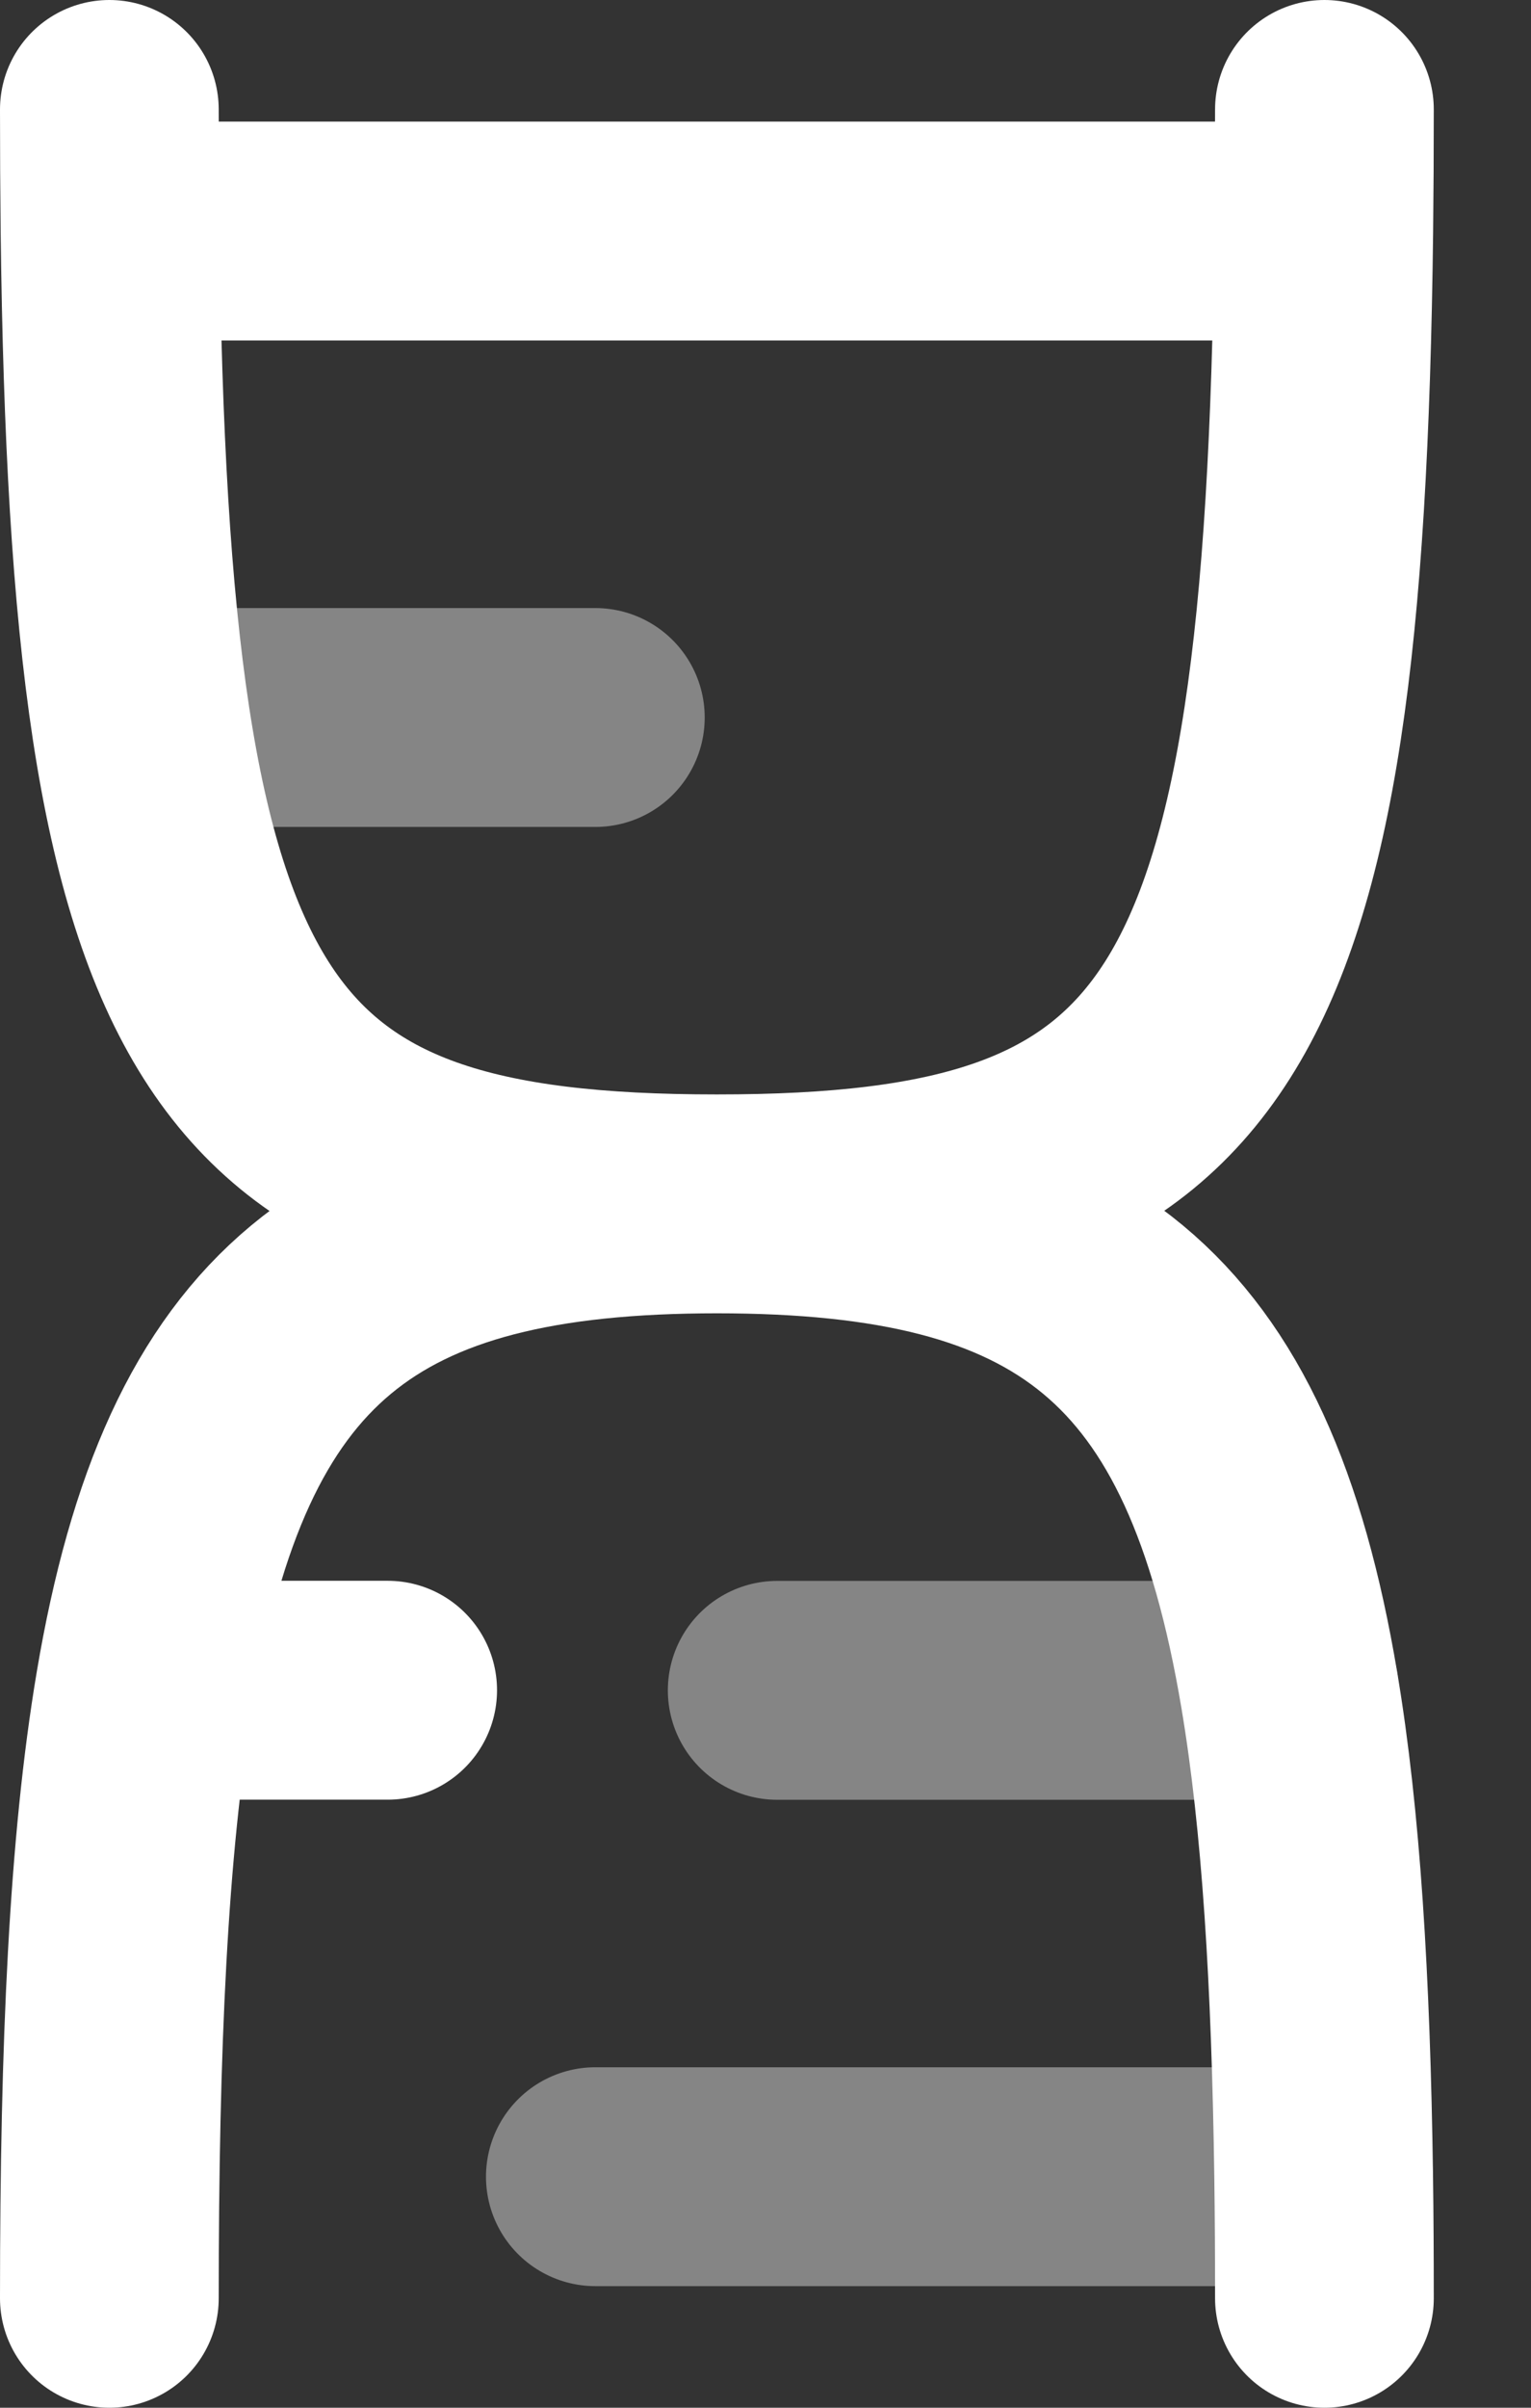 <svg width="14" height="22" viewBox="0 0 14 22" fill="none" xmlns="http://www.w3.org/2000/svg">
<rect x="0" y="0" width="14" height="22" fill="#333333" stroke="none"/>
<g clip-path="url(#clip0_12_14)">
<path d="M1 1C1 1.384 1.002 1.755 1.006 2.111M1.006 2.111C1.094 9.484 2.142 11 6.552 11C9.8 11 11.228 12.096 11.79 15.444C11.989 16.628 12.079 18.092 12.104 19.889C12.109 20.246 12.111 20.616 12.111 21M1.006 2.111H12.105M3.545 15.444H1.322M1.322 15.444C1.886 12.096 3.316 11 6.559 11C10.963 11 12.017 9.484 12.105 2.111M1.322 15.444C1.083 16.863 1 18.685 1 21M12.105 2.111C12.109 1.755 12.111 1.384 12.111 1" stroke="white" stroke-width="2" stroke-linecap="round"/>
<path opacity="0.4" d="M11.79 15.445H7.107M5.444 19.889H12.104M1.299 6.556H5.444" stroke="white" stroke-width="2" stroke-linecap="round"/>
</g>
<defs>
<clipPath id="clip0_12_14">
<rect width="14" height="22" fill="white"/>
</clipPath>
</defs>
</svg>
